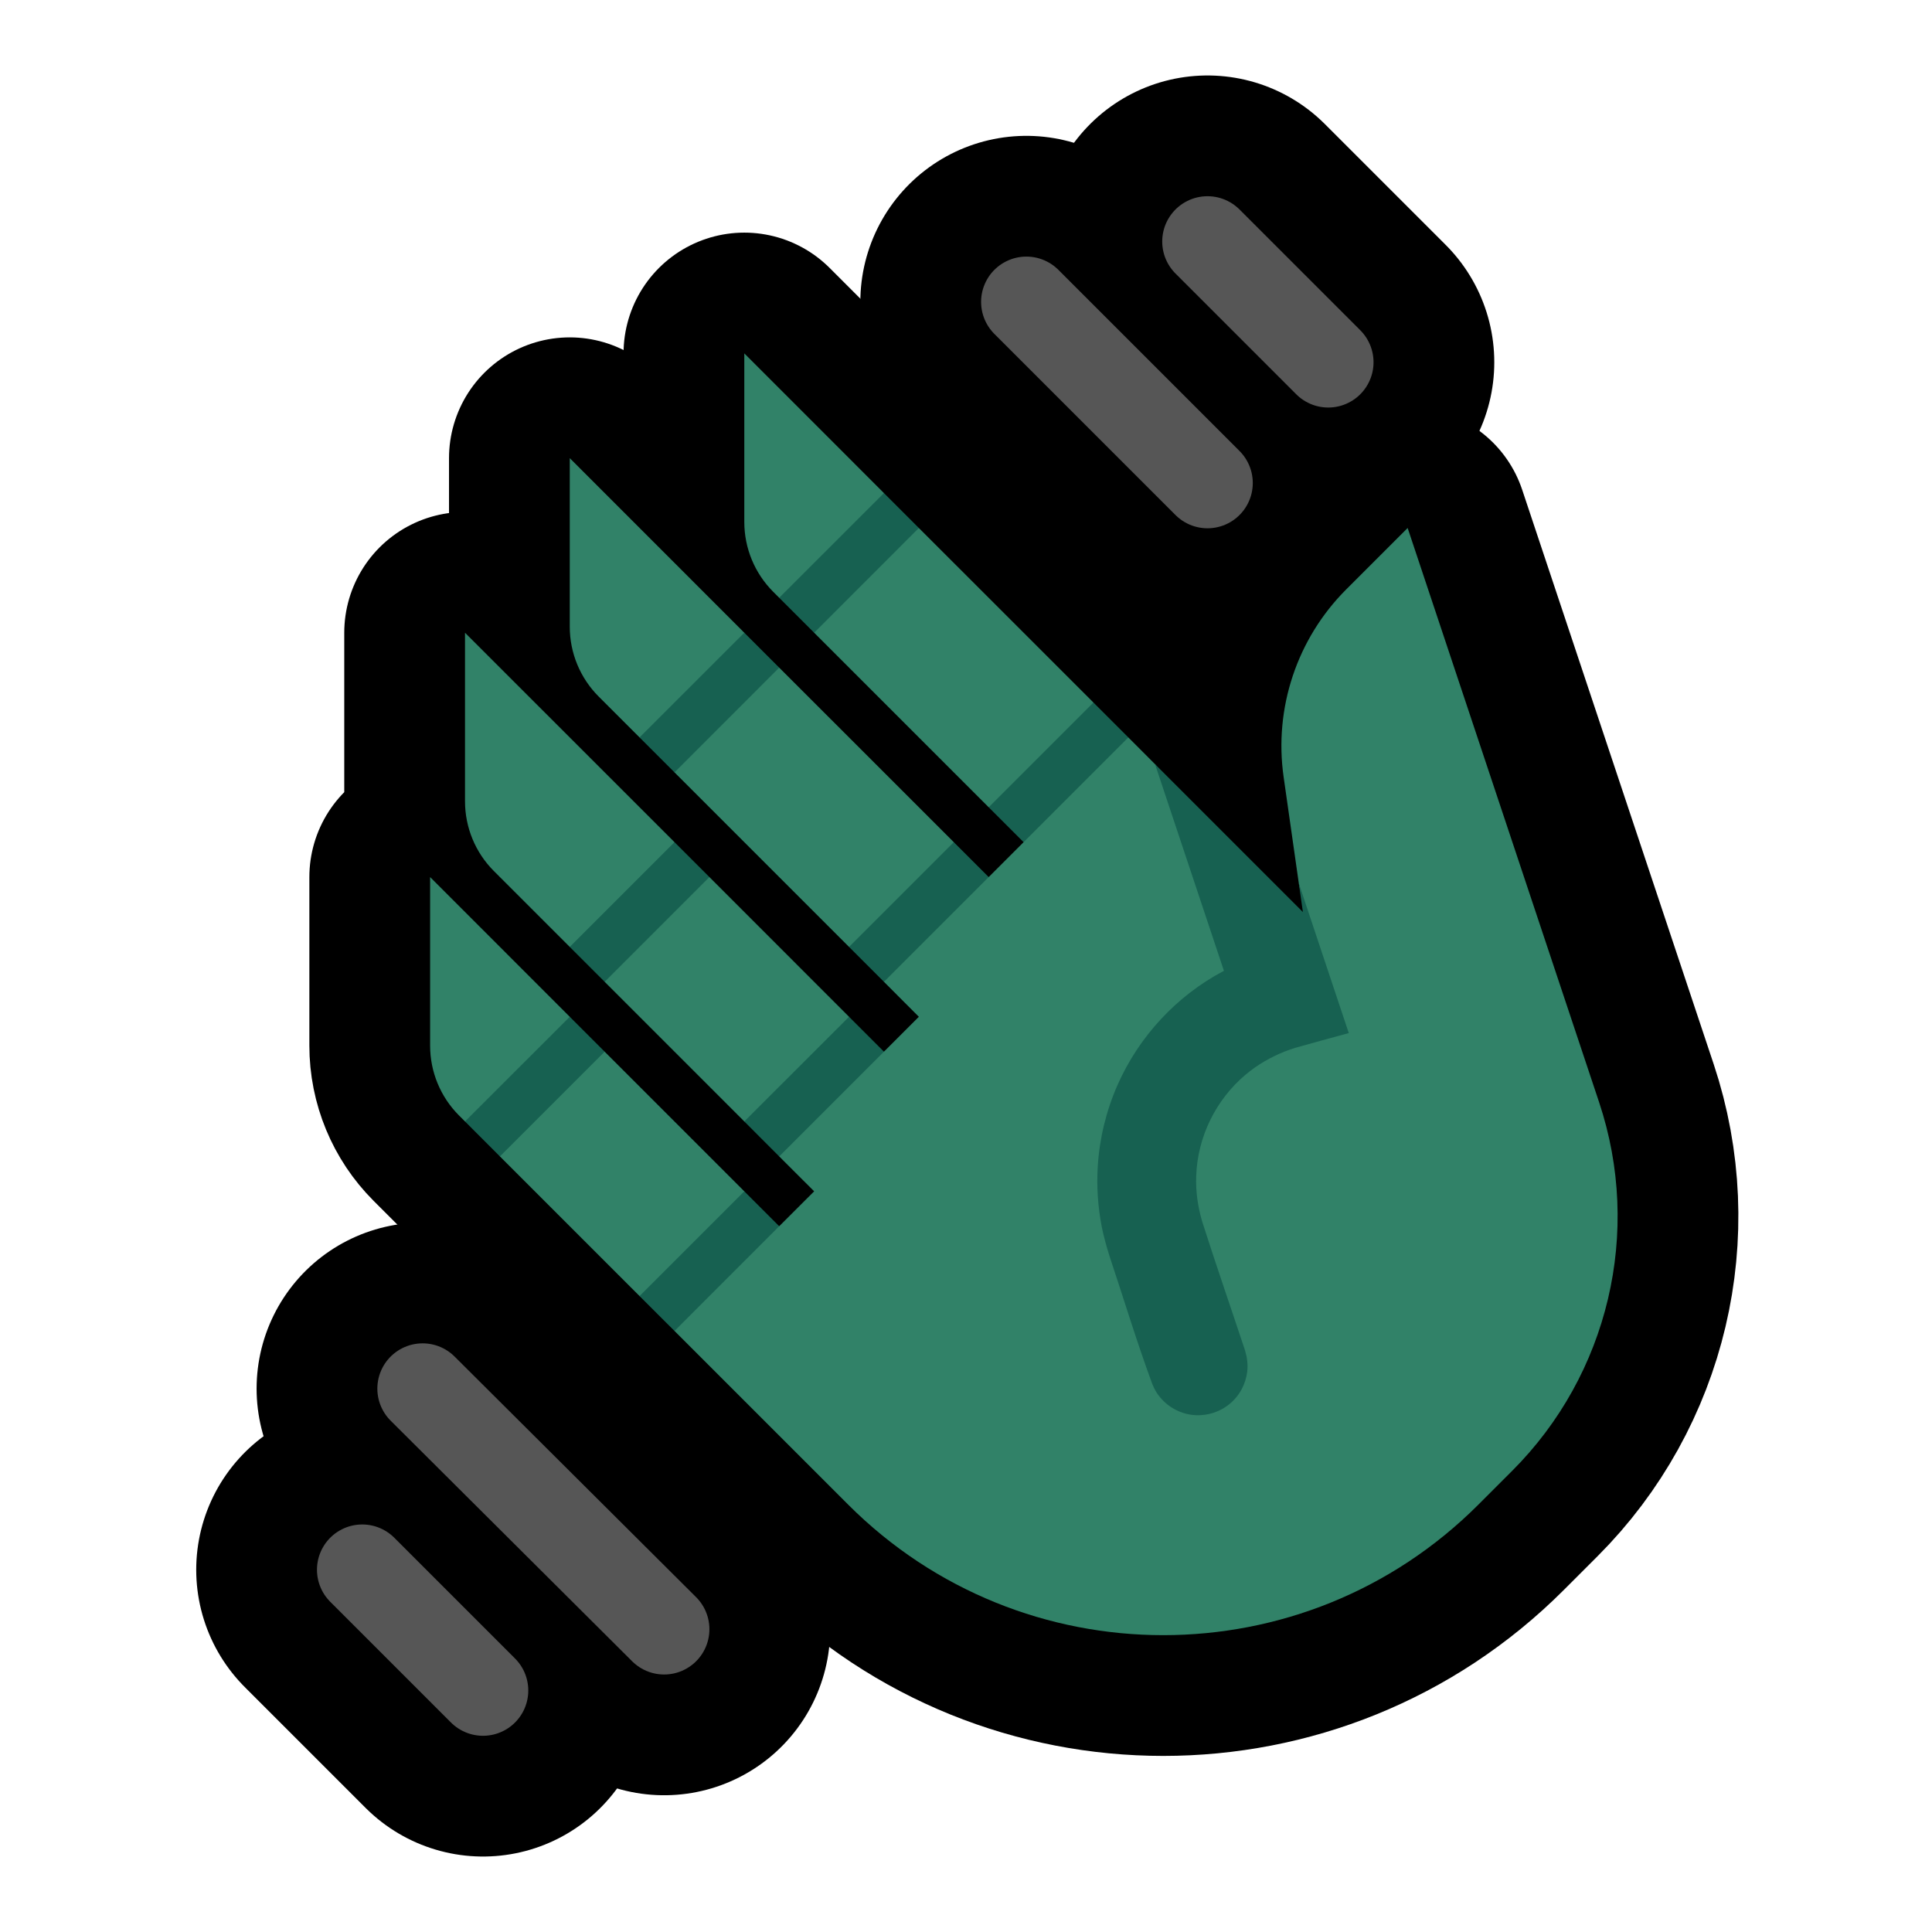 <?xml version="1.0" encoding="UTF-8" standalone="no"?>
<!DOCTYPE svg PUBLIC "-//W3C//DTD SVG 1.1//EN" "http://www.w3.org/Graphics/SVG/1.1/DTD/svg11.dtd">
<svg width="100%" height="100%" viewBox="0 0 32 32" version="1.1" xmlns="http://www.w3.org/2000/svg" xmlns:xlink="http://www.w3.org/1999/xlink" xml:space="preserve" xmlns:serif="http://www.serif.com/" style="fill-rule:evenodd;clip-rule:evenodd;stroke-linecap:round;stroke-linejoin:round;stroke-miterlimit:2;">

    <rect id="wave--clw-" serif:id="wave [clw]" x="0" y="0" width="32" height="32" style="fill:none;"/>
    <clipPath id="_clip1">
        <rect x="0" y="0" width="32" height="32"/>
    </clipPath>
    <g clip-path="url(#_clip1)">
        <g id="outline">
            <path d="M7,23l4,3.985" style="fill:none;stroke:#000;stroke-width:5.5px;"/>
            <path d="M6,26l2,2" style="fill:none;stroke:#000;stroke-width:5.5px;"/>
            <path d="M17,5l3,3" style="fill:none;stroke:#000;stroke-width:5.5px;"/>
            <path d="M20,4l2,2" style="fill:none;stroke:#000;stroke-width:5.5px;"/>
            <path d="M16.376,14.527l0.578,-0.578l-4.147,-4.147c-0.307,-0.307 -0.479,-0.723 -0.479,-1.157l0,-2.792l9.252,9.253c0,0 -0.165,-1.158 -0.319,-2.236c-0.163,-1.14 0.221,-2.292 1.036,-3.107c0.528,-0.528 1.018,-1.018 1.018,-1.018c0,0 1.887,5.66 3.172,9.514c0.714,2.143 0.156,4.506 -1.441,6.103c-0.183,0.183 -0.369,0.37 -0.56,0.56c-2.882,2.882 -7.555,2.882 -10.437,0l-6.446,-6.446c-0.307,-0.307 -0.479,-0.723 -0.479,-1.157l0,-2.792l5.782,5.783l0.579,-0.578l-5.304,-5.304c-0.307,-0.306 -0.479,-0.723 -0.479,-1.157l0,-2.791l6.939,6.939l0.578,-0.578l-5.303,-5.304c-0.307,-0.307 -0.479,-0.723 -0.479,-1.157l0,-2.792l6.939,6.939Z" style="fill:none;stroke:#000;stroke-width:4px;stroke-linecap:butt;stroke-linejoin:miter;stroke-miterlimit:3;"/>
        </g>
        <g id="emoji">
            <path d="M7,23l4,3.985" style="fill:none;stroke:#565656;stroke-width:1.5px;"/>
            <path d="M6,26l2,2" style="fill:none;stroke:#565656;stroke-width:1.5px;"/>
            <path d="M17,5l3,3" style="fill:none;stroke:#565656;stroke-width:1.5px;"/>
            <path d="M20,4l2,2" style="fill:none;stroke:#565656;stroke-width:1.5px;"/>
            <path d="M12.906,11.058l2.892,2.891l0,0.578l0.578,0l0.578,-0.578l0,-0.578l-0.578,0l-2.891,-2.891l0,-0.579l-0.579,0l-0.099,-0.099c-0.307,-0.307 -0.479,-0.723 -0.479,-1.157l0,-2.792l2.313,2.314l0,0.578l0.578,0l2.892,2.891l0,0.578l0.578,0l0.442,0.443c0,0 2.232,2.774 2.529,2.691l-0.148,-0.719c-0.062,-0.437 -0.158,-1.112 -0.251,-1.759c-0.163,-1.14 0.221,-2.292 1.036,-3.107c0.528,-0.528 1.018,-1.018 1.018,-1.018c0,0 1.887,5.66 3.172,9.514c0.714,2.143 0.156,4.506 -1.441,6.103c-0.183,0.183 -0.369,0.37 -0.56,0.56c-2.882,2.882 -7.555,2.882 -10.437,0l-2.877,-2.877l0,-0.578l-0.579,0l-2.313,-2.313l0,-0.579l-0.578,0l-0.099,-0.099c-0.307,-0.307 -0.479,-0.723 -0.479,-1.157l0,-2.792l2.313,2.314l0,0.578l0.578,0l2.313,2.313l0,0.578l0.578,0l0.579,-0.578l-0.579,-0.578l0,-0.579l-0.578,0l-2.313,-2.313l0,-0.578l-0.578,0l-1.256,-1.256c-0.307,-0.306 -0.479,-0.723 -0.479,-1.157l0,-2.791l3.47,3.469l0,0.578l0.578,0l2.313,2.314l0,0.578l0.578,0l0.578,-0.578l-0.578,-0.579l0,-0.578l-0.578,0l-2.891,-2.891l0,-0.579l-0.579,0l-0.677,-0.677c-0.307,-0.307 -0.479,-0.723 -0.479,-1.157l0,-2.792l2.891,2.892l0,0.578l0.578,0Z" style="fill:#318268;"/>
            <path d="M21.58,15.106l-0.068,-0.477l0.828,2.482c-0.297,0.082 -0.595,0.161 -0.892,0.246c-0.056,0.018 -0.111,0.037 -0.166,0.058c-0.236,0.094 -0.455,0.22 -0.649,0.383c-0.496,0.416 -0.799,1.035 -0.82,1.682c-0.01,0.255 0.027,0.506 0.098,0.75c0.228,0.715 0.474,1.423 0.71,2.135c0.035,0.116 0.051,0.233 0.037,0.354c-0.013,0.103 -0.044,0.202 -0.093,0.293c-0.04,0.075 -0.093,0.144 -0.155,0.203c-0.201,0.192 -0.493,0.269 -0.762,0.202c-0.083,-0.021 -0.163,-0.054 -0.235,-0.1c-0.102,-0.063 -0.189,-0.15 -0.255,-0.25c-0.028,-0.044 -0.05,-0.089 -0.07,-0.137c-0.26,-0.703 -0.476,-1.421 -0.713,-2.131c-0.05,-0.159 -0.094,-0.319 -0.127,-0.482c-0.063,-0.326 -0.086,-0.661 -0.066,-0.992c0.028,-0.465 0.139,-0.924 0.326,-1.35c0.355,-0.807 0.983,-1.485 1.764,-1.895l-1.141,-3.423l2.449,2.449Z" style="fill:#176151;"/>
            <g>
                <path d="M14.641,8.167l-1.735,1.734l0.579,0.579l1.734,-1.735l-0.578,-0.578Z" style="fill:#176151;"/>
                <path d="M18.111,11.636l-1.735,1.735l0.578,0.578l1.735,-1.735l-0.578,-0.578Z" style="fill:#176151;"/>
                <path d="M12.328,10.48l-1.735,1.734l0.579,0.579l1.734,-1.735l-0.578,-0.578Z" style="fill:#176151;"/>
                <path d="M15.798,13.949l-1.735,1.735l0.578,0.578l1.735,-1.735l-0.578,-0.578Z" style="fill:#176151;"/>
                <path d="M11.172,13.949l-1.735,1.735l0.578,0.578l1.735,-1.735l-0.578,-0.578Z" style="fill:#176151;"/>
                <path d="M14.063,16.841l-1.735,1.734l0.578,0.579l1.735,-1.735l-0.578,-0.578Z" style="fill:#176151;"/>
                <path d="M9.437,16.841l-1.735,1.734l0.578,0.579l1.735,-1.735l-0.578,-0.578Z" style="fill:#176151;"/>
                <path d="M12.328,19.732l-1.735,1.735l0.579,0.578l1.734,-1.735l-0.578,-0.578Z" style="fill:#176151;"/>
            </g>
        </g>
    </g>
</svg>
